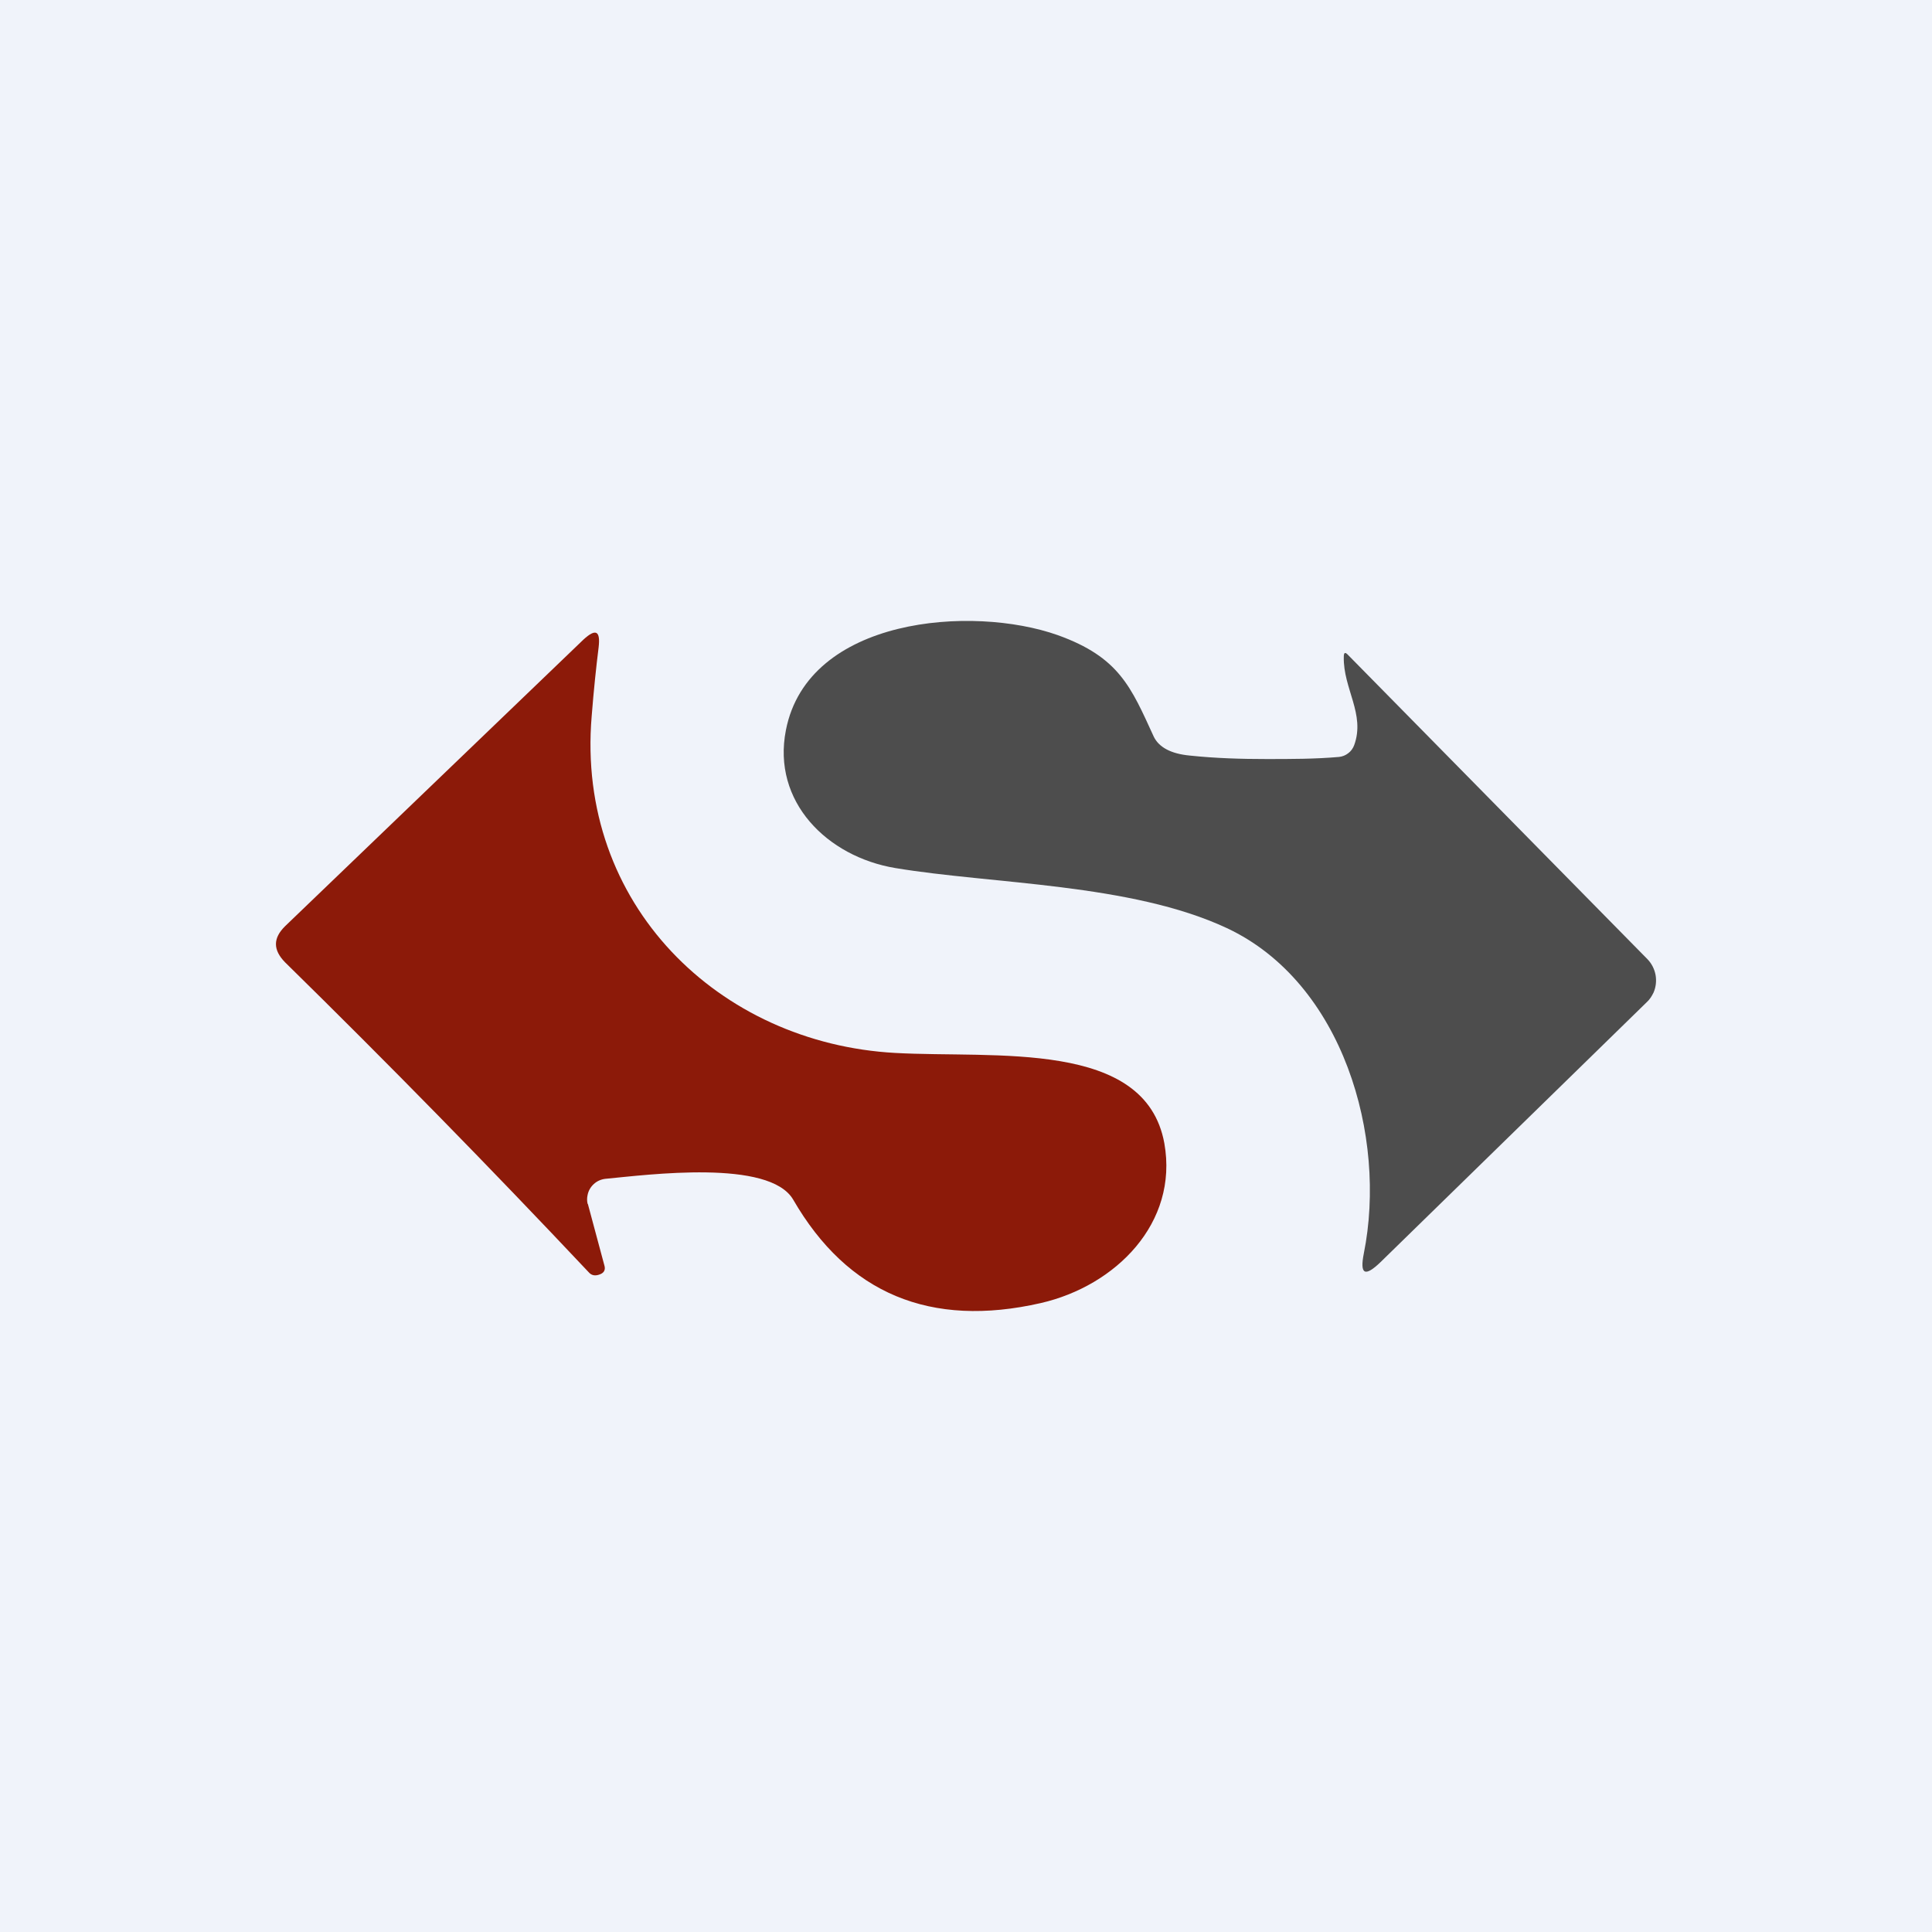 <svg width="24" height="24" viewBox="0 0 24 24" fill="none" xmlns="http://www.w3.org/2000/svg">
<rect x="0" y="0" width="24" height="24" fill="#808080" stroke="none"/>
<g clip-path="url(#clip0_31_10030)">
<path d="M0 0H24V24H0V0Z" fill="#F0F3FA"/>
<path d="M16.822 9.257C16.963 8.871 16.684 8.554 16.693 8.16C16.693 8.104 16.71 8.096 16.749 8.139L20.464 11.914C20.517 11.968 20.552 12.037 20.566 12.111C20.579 12.184 20.571 12.261 20.541 12.33C20.52 12.373 20.494 12.416 20.456 12.45L17.147 15.681C16.954 15.866 16.89 15.832 16.942 15.57C17.233 14.121 16.684 12.206 15.24 11.529C14.049 10.972 12.326 10.984 11.121 10.783C10.277 10.642 9.587 9.96 9.763 9.069C10.037 7.667 12.077 7.513 13.14 7.89C13.903 8.164 14.049 8.533 14.332 9.15C14.396 9.283 14.546 9.364 14.781 9.386C15.103 9.42 15.424 9.429 15.733 9.429C16.037 9.429 16.337 9.429 16.633 9.403C16.675 9.399 16.715 9.383 16.748 9.357C16.782 9.332 16.807 9.297 16.822 9.257Z" fill="#4D4D4D"/>
<path d="M7.303 14.957L7.509 15.724C7.521 15.767 7.509 15.806 7.461 15.827C7.401 15.853 7.35 15.849 7.311 15.802C6.079 14.494 4.822 13.211 3.54 11.953C3.39 11.799 3.39 11.653 3.544 11.503L7.247 7.946C7.401 7.804 7.461 7.834 7.436 8.044C7.406 8.284 7.376 8.567 7.35 8.897C7.153 11.233 8.931 12.96 11.121 13.08C12.36 13.149 14.229 12.909 14.464 14.203C14.64 15.193 13.86 15.973 12.93 16.187C11.559 16.5 10.53 16.072 9.853 14.902C9.557 14.396 8.053 14.593 7.517 14.644C7.464 14.651 7.414 14.673 7.375 14.71C7.336 14.746 7.309 14.793 7.299 14.846C7.291 14.881 7.291 14.918 7.299 14.953L7.303 14.957Z" fill="#8C1A09"/>
</g>
<defs>
<clipPath id="clip0_31_10030">
<rect width="24" height="24" fill="white"/>
</clipPath>
</defs>
</svg>
